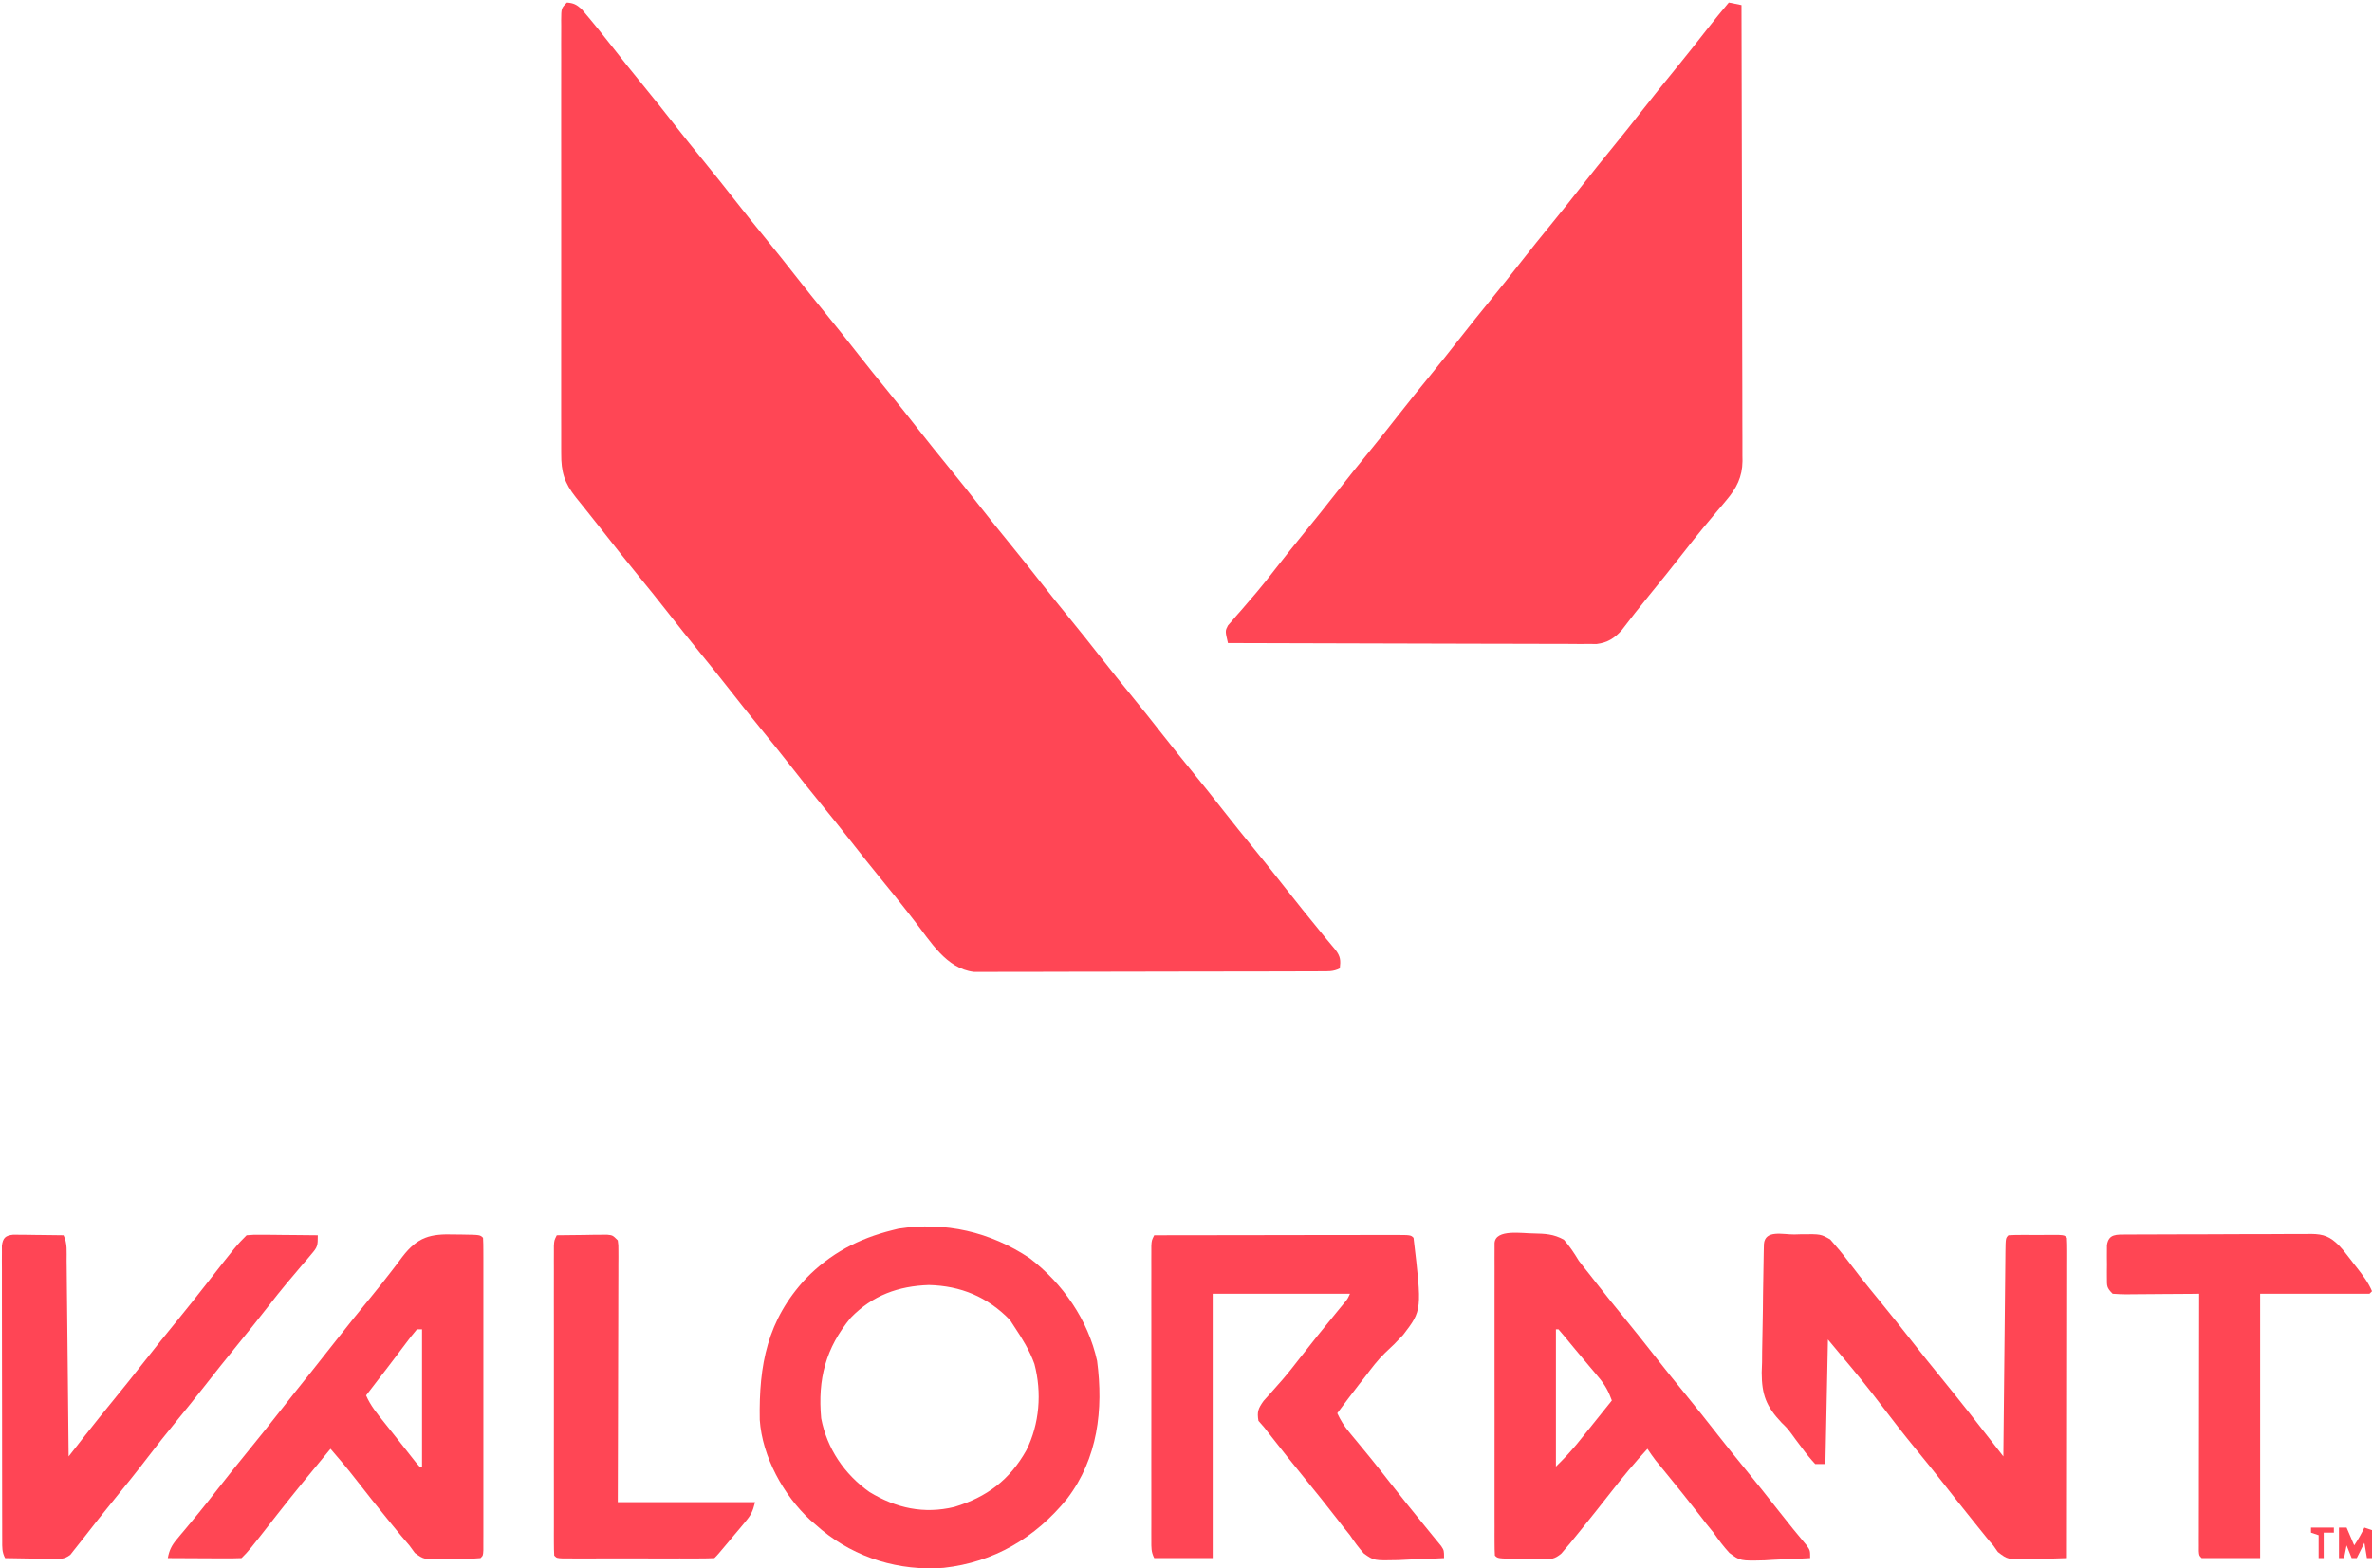 <?xml version="1.0" encoding="UTF-8"?>
<!-- Generator: https://ezgif.com/png-to-svg -->
<svg version="1.1" xmlns="http://www.w3.org/2000/svg" width="933" height="617">
<path d="M0 0 C2.62 0.2 3.8 0.82 5.75 2.57 C10.17 7.73 14.41 13 18.58 18.35 C22.16 22.95 25.81 27.49 29.5 32 C34.01 37.52 38.45 43.09 42.84 48.71 C46.34 53.18 49.91 57.6 53.5 62 C58.01 67.52 62.45 73.09 66.84 78.71 C70.34 83.18 73.91 87.6 77.5 92 C82.01 97.52 86.45 103.09 90.84 108.71 C94.34 113.18 97.91 117.6 101.5 122 C106.01 127.52 110.45 133.09 114.84 138.71 C118.34 143.18 121.91 147.6 125.5 152 C130.01 157.52 134.45 163.09 138.84 168.71 C142.34 173.18 145.91 177.6 149.5 182 C154.01 187.52 158.45 193.09 162.84 198.71 C166.34 203.18 169.91 207.6 173.5 212 C178.01 217.52 182.45 223.09 186.84 228.71 C190.34 233.18 193.91 237.6 197.5 242 C202.01 247.52 206.45 253.09 210.84 258.71 C214.34 263.18 217.91 267.6 221.5 272 C226.01 277.52 230.45 283.09 234.84 288.71 C238.34 293.18 241.91 297.6 245.5 302 C250.01 307.52 254.45 313.09 258.84 318.71 C262.34 323.18 265.91 327.6 269.5 332 C273.55 336.96 277.56 341.95 281.5 347 C286.63 353.57 291.88 360.04 297.15 366.5 C297.64 367.1 298.13 367.71 298.63 368.32 C299.86 369.83 301.11 371.31 302.36 372.79 C304.3 375.41 304.36 376.81 304 380 C301.33 381.34 299.29 381.13 296.3 381.14 C295.08 381.15 293.87 381.15 292.62 381.16 C291.26 381.16 289.91 381.16 288.56 381.16 C287.14 381.17 285.72 381.17 284.3 381.18 C280.44 381.19 276.58 381.2 272.72 381.2 C270.3 381.2 267.89 381.21 265.48 381.21 C257.93 381.23 250.38 381.24 242.83 381.24 C234.12 381.24 225.41 381.26 216.69 381.29 C209.96 381.31 203.23 381.32 196.49 381.32 C192.47 381.32 188.45 381.33 184.43 381.35 C180.64 381.36 176.86 381.37 173.07 381.36 C171.68 381.36 170.3 381.36 168.91 381.37 C167.01 381.38 165.11 381.38 163.21 381.37 C162.15 381.37 161.09 381.37 160 381.37 C149.15 380.03 142.99 369.35 136.75 361.38 C135.82 360.17 134.89 358.97 133.95 357.77 C130.86 353.8 127.69 349.9 124.5 346 C119.99 340.48 115.55 334.91 111.16 329.29 C107.66 324.82 104.09 320.4 100.5 316 C95.99 310.48 91.55 304.91 87.16 299.29 C83.66 294.82 80.09 290.4 76.5 286 C71.99 280.48 67.55 274.91 63.16 269.29 C59.66 264.82 56.09 260.4 52.5 256 C47.99 250.48 43.55 244.91 39.16 239.29 C35.66 234.82 32.09 230.4 28.5 226 C23.5 219.87 18.58 213.7 13.71 207.46 C11.81 205.02 9.88 202.6 7.94 200.19 C7.44 199.56 6.94 198.93 6.42 198.29 C5.46 197.09 4.5 195.89 3.53 194.7 C-1.01 189.01 -2.3 184.67 -2.25 177.46 C-2.26 176.71 -2.26 175.96 -2.26 175.19 C-2.27 172.68 -2.27 170.17 -2.26 167.67 C-2.26 165.86 -2.27 164.06 -2.27 162.26 C-2.28 157.38 -2.27 152.49 -2.27 147.61 C-2.26 142.5 -2.27 137.39 -2.27 132.28 C-2.28 123.7 -2.27 115.12 -2.26 106.55 C-2.25 96.62 -2.25 86.69 -2.26 76.77 C-2.27 68.25 -2.27 59.73 -2.27 51.22 C-2.27 46.13 -2.27 41.04 -2.27 35.95 C-2.28 31.17 -2.27 26.39 -2.26 21.61 C-2.26 19.85 -2.26 18.09 -2.27 16.33 C-2.27 13.94 -2.26 11.55 -2.25 9.15 C-2.26 8.45 -2.26 7.75 -2.27 7.02 C-2.23 2.23 -2.23 2.23 0 0 Z " fill="#FF4655" transform="translate(223,1)"/>
<path d="M0 0 C1.65 0.33 3.3 0.66 5 1 C5.07 25.02 5.12 49.03 5.16 73.05 C5.17 84.2 5.19 95.36 5.23 106.51 C5.26 116.23 5.28 125.95 5.28 135.66 C5.29 140.81 5.3 145.96 5.32 151.1 C5.34 155.95 5.34 160.79 5.34 165.64 C5.34 167.41 5.35 169.19 5.36 170.97 C5.37 173.4 5.37 175.83 5.36 178.26 C5.37 178.96 5.38 179.66 5.39 180.38 C5.33 186.69 3.03 191.09 -0.97 195.81 C-1.53 196.49 -2.1 197.16 -2.68 197.86 C-3.58 198.92 -3.58 198.92 -4.5 200 C-5.77 201.52 -7.04 203.04 -8.31 204.56 C-8.94 205.31 -9.56 206.06 -10.21 206.84 C-12.72 209.87 -15.15 212.96 -17.56 216.06 C-22.09 221.87 -26.7 227.6 -31.36 233.29 C-35.06 237.83 -38.68 242.41 -42.22 247.08 C-45.08 250.16 -47.71 251.84 -51.93 252.37 C-53.01 252.37 -54.1 252.36 -55.22 252.36 C-57.1 252.37 -57.1 252.37 -59.01 252.37 C-60.39 252.36 -61.77 252.35 -63.15 252.34 C-64.61 252.34 -66.07 252.34 -67.53 252.34 C-71.48 252.34 -75.44 252.33 -79.39 252.3 C-83.53 252.29 -87.66 252.28 -91.8 252.28 C-99.62 252.27 -107.45 252.25 -115.28 252.22 C-124.19 252.18 -133.1 252.17 -142.01 252.15 C-160.34 252.12 -178.67 252.07 -197 252 C-198.12 247.24 -198.12 247.24 -197 245.09 C-196.22 244.2 -196.22 244.2 -195.42 243.29 C-194.84 242.61 -194.27 241.93 -193.67 241.23 C-193.04 240.51 -192.4 239.8 -191.75 239.06 C-190.44 237.54 -189.14 236.01 -187.83 234.48 C-187.18 233.72 -186.53 232.96 -185.85 232.18 C-183.29 229.17 -180.86 226.07 -178.44 222.94 C-174.52 217.91 -170.53 212.94 -166.5 208 C-162.45 203.04 -158.44 198.05 -154.5 193 C-150.02 187.26 -145.44 181.6 -140.84 175.96 C-137.34 171.68 -133.9 167.36 -130.5 163 C-126.02 157.26 -121.44 151.6 -116.84 145.96 C-113.34 141.68 -109.9 137.36 -106.5 133 C-102.02 127.26 -97.44 121.6 -92.84 115.96 C-89.34 111.68 -85.9 107.36 -82.5 103 C-78.02 97.26 -73.44 91.6 -68.84 85.96 C-65.34 81.68 -61.9 77.36 -58.5 73 C-54.02 67.26 -49.44 61.6 -44.84 55.96 C-41.34 51.68 -37.9 47.36 -34.5 43 C-30.02 37.27 -25.45 31.62 -20.85 25.98 C-16.74 20.93 -12.69 15.83 -8.69 10.69 C-5.86 7.07 -2.96 3.52 0 0 Z " fill="#FF4655" transform="translate(680,1)"/>
<path d="M0 0 C13 9.9 23 24.3 26.53 40.41 C29.06 59.59 26.82 78.78 14.78 94.6 C2.28 110.01 -14.06 119.67 -33.84 121.83 C-51.22 123.18 -68.31 118 -81.78 106.93 C-82.51 106.29 -83.25 105.65 -84 105 C-84.75 104.35 -85.51 103.71 -86.28 103.04 C-96.81 93.33 -105.19 78.09 -106.16 63.6 C-106.53 41.98 -103.22 24.34 -88 8 C-78.4 -1.87 -67.3 -7.68 -54 -11 C-53.23 -11.19 -52.47 -11.38 -51.68 -11.58 C-33.24 -14.46 -15.46 -10.33 0 0 Z M-70.33 23.4 C-80.24 35.34 -83.41 47.63 -82 63 C-79.73 74.9 -72.86 85.02 -63 92 C-52.51 98.38 -41.64 100.76 -29.62 97.88 C-16.84 94.04 -7.8 87.19 -1.29 75.58 C3.9 65.19 4.86 52.89 1.88 41.62 C-0.01 36.33 -2.89 31.66 -6 27 C-6.58 26.11 -7.15 25.23 -7.75 24.31 C-16.56 15.25 -27.06 10.87 -39.62 10.56 C-51.61 10.95 -61.81 14.64 -70.33 23.4 Z " fill="#FF4654" transform="translate(405,495)"/>
<path d="M0 0 C13.15 -0.02 26.3 -0.04 39.45 -0.05 C45.56 -0.06 51.67 -0.06 57.77 -0.08 C63.66 -0.09 69.55 -0.09 75.43 -0.09 C77.69 -0.1 79.94 -0.1 82.19 -0.11 C85.33 -0.11 88.47 -0.11 91.61 -0.11 C93.03 -0.12 93.03 -0.12 94.47 -0.12 C100.89 -0.11 100.89 -0.11 102 1 C105.36 29.46 105.36 29.46 97.91 39.19 C95.62 41.68 93.26 44.03 90.77 46.3 C87.86 49.1 85.49 52.29 83.06 55.5 C82.17 56.64 81.28 57.78 80.39 58.91 C77.55 62.58 74.76 66.27 72 70 C73.29 72.77 74.71 75.05 76.65 77.4 C77.44 78.35 77.44 78.35 78.24 79.33 C78.8 80 79.36 80.68 79.94 81.38 C81.12 82.82 82.31 84.26 83.5 85.71 C84.09 86.43 84.68 87.16 85.29 87.9 C87.73 90.9 90.12 93.95 92.5 97 C97.15 102.95 101.89 108.82 106.67 114.67 C107.69 115.91 108.7 117.16 109.71 118.41 C110.76 119.7 111.82 120.99 112.88 122.27 C114 124 114 124 114 127 C110.02 127.22 106.04 127.39 102.05 127.49 C100.04 127.56 98.02 127.68 96.01 127.79 C86.41 128.01 86.41 128.01 82.46 125.19 C80.41 122.9 78.69 120.57 77 118 C76.1 116.87 75.19 115.74 74.27 114.62 C73.45 113.56 72.63 112.5 71.81 111.44 C67.77 106.24 63.67 101.1 59.5 96 C54.71 90.14 49.99 84.22 45.34 78.25 C43.27 75.53 43.27 75.53 41 73 C40.4 69.4 40.88 68.17 43.02 65.16 C43.94 64.12 44.87 63.09 45.81 62.06 C46.83 60.91 47.85 59.75 48.87 58.59 C49.39 57.99 49.92 57.4 50.46 56.79 C52.86 54 55.12 51.1 57.38 48.19 C62.11 42.1 66.95 36.11 71.85 30.15 C72.38 29.51 72.9 28.87 73.45 28.2 C73.91 27.63 74.38 27.06 74.87 26.47 C76.09 24.98 76.09 24.98 77 23 C59.18 23 41.36 23 23 23 C23 57.32 23 91.64 23 127 C15.41 127 7.82 127 0 127 C-1.24 124.52 -1.13 122.88 -1.13 120.1 C-1.13 119.07 -1.13 118.03 -1.14 116.97 C-1.13 115.83 -1.13 114.69 -1.13 113.51 C-1.13 112.32 -1.13 111.12 -1.13 109.89 C-1.14 106.6 -1.14 103.31 -1.13 100.03 C-1.13 96.59 -1.13 93.15 -1.14 89.72 C-1.14 83.95 -1.14 78.18 -1.13 72.41 C-1.12 65.73 -1.13 59.05 -1.13 52.38 C-1.14 46.65 -1.14 40.92 -1.13 35.2 C-1.13 31.78 -1.13 28.35 -1.14 24.93 C-1.14 21.12 -1.13 17.3 -1.13 13.49 C-1.13 12.35 -1.13 11.21 -1.14 10.03 C-1.13 9 -1.13 7.96 -1.13 6.9 C-1.13 5.99 -1.13 5.09 -1.13 4.16 C-1 2 -1 2 0 0 Z " fill="#FF4555" transform="translate(454,486)"/>
<path d="M0 0 C1 -0.03 2.01 -0.06 3.04 -0.09 C10.43 -0.15 10.43 -0.15 14.14 1.94 C16.63 4.74 19 7.58 21.25 10.56 C22.22 11.82 23.19 13.07 24.16 14.33 C24.66 14.98 25.16 15.63 25.68 16.31 C28.32 19.68 31.04 23 33.75 26.31 C38.26 31.84 42.7 37.4 47.09 43.02 C50.59 47.5 54.16 51.91 57.75 56.31 C64.93 65.12 71.94 74.05 78.91 83.02 C79.54 83.83 80.17 84.63 80.81 85.46 C81.52 86.38 81.52 86.38 82.25 87.31 C82.26 86.24 82.27 85.16 82.28 84.05 C82.38 73.94 82.48 63.83 82.59 53.73 C82.64 48.53 82.7 43.33 82.75 38.13 C82.79 33.12 82.85 28.11 82.9 23.1 C82.92 21.18 82.94 19.26 82.96 17.35 C82.98 14.67 83.01 12 83.04 9.32 C83.05 8.52 83.06 7.72 83.06 6.89 C83.14 1.43 83.14 1.43 84.25 0.31 C85.87 0.21 87.5 0.18 89.12 0.18 C90.11 0.18 91.09 0.18 92.11 0.18 C93.15 0.18 94.18 0.18 95.25 0.19 C96.8 0.18 96.8 0.18 98.39 0.18 C99.38 0.18 100.36 0.18 101.38 0.18 C102.29 0.18 103.2 0.18 104.13 0.18 C106.25 0.31 106.25 0.31 107.25 1.31 C107.35 2.94 107.37 4.58 107.37 6.22 C107.37 7.81 107.37 7.81 107.37 9.43 C107.37 11.19 107.37 11.19 107.36 12.99 C107.36 14.22 107.36 15.45 107.36 16.72 C107.36 20.1 107.36 23.48 107.35 26.86 C107.35 30.39 107.34 33.91 107.34 37.44 C107.34 44.13 107.33 50.82 107.32 57.5 C107.31 65.11 107.31 72.72 107.3 80.33 C107.29 95.99 107.27 111.65 107.25 127.31 C103.35 127.46 99.46 127.55 95.56 127.62 C94.46 127.67 93.36 127.71 92.22 127.75 C83.99 127.88 83.99 127.88 80.08 124.91 C79.48 124.05 78.87 123.19 78.25 122.31 C77.73 121.71 77.2 121.12 76.66 120.5 C76.22 119.94 75.77 119.39 75.3 118.82 C74.79 118.18 74.28 117.55 73.75 116.9 C73.21 116.23 72.68 115.56 72.12 114.88 C71.56 114.17 70.99 113.47 70.4 112.74 C66.36 107.73 62.37 102.67 58.41 97.6 C54.96 93.18 51.43 88.84 47.88 84.5 C43.32 78.94 38.9 73.29 34.56 67.56 C29.31 60.64 23.87 53.94 18.25 47.31 C16.6 45.33 14.95 43.35 13.25 41.31 C12.92 57.48 12.59 73.65 12.25 90.31 C10.93 90.31 9.61 90.31 8.25 90.31 C6.34 88.25 4.71 86.26 3.06 84 C2.17 82.82 1.29 81.63 0.39 80.45 C-0.28 79.52 -0.28 79.52 -0.97 78.57 C-2.74 76.23 -2.74 76.23 -4.99 74.03 C-11.02 67.65 -12.78 63.08 -12.8 54.33 C-12.75 52.98 -12.71 51.63 -12.66 50.27 C-12.65 48.86 -12.64 47.44 -12.63 46.02 C-12.6 42.33 -12.52 38.64 -12.43 34.95 C-12.34 31.17 -12.31 27.39 -12.28 23.61 C-12.21 18.12 -12.13 12.62 -12.01 7.13 C-11.98 6.02 -11.96 4.92 -11.93 3.79 C-11.51 -1.94 -4.52 0.04 0 0 Z " fill="#FF4654" transform="translate(705.75,485.688)"/>
<path d="M0 0 C4.59 0.11 7.87 0.22 11.93 2.46 C14.23 5.07 15.98 7.74 17.79 10.72 C19.04 12.38 20.34 14 21.64 15.62 C23.06 17.38 24.45 19.16 25.83 20.95 C28.93 24.92 32.1 28.82 35.29 32.72 C39.79 38.24 44.23 43.81 48.62 49.43 C52.12 53.91 55.69 58.32 59.29 62.72 C63.79 68.24 68.23 73.81 72.62 79.43 C76.12 83.91 79.69 88.32 83.29 92.72 C87.9 98.38 92.46 104.07 96.95 109.83 C100.36 114.2 103.86 118.49 107.42 122.73 C108.79 124.72 108.79 124.72 108.79 127.72 C104.82 127.97 100.86 128.15 96.89 128.27 C94.89 128.34 92.89 128.47 90.89 128.6 C81.31 128.84 81.31 128.84 77.02 125.68 C74.71 123.14 72.73 120.55 70.79 117.72 C69.85 116.56 68.91 115.4 67.96 114.24 C67.16 113.21 66.36 112.17 65.54 111.1 C60.79 104.97 55.94 98.95 51.03 92.96 C50.5 92.32 49.98 91.68 49.44 91.02 C48.97 90.46 48.51 89.89 48.03 89.31 C46.88 87.83 45.83 86.28 44.79 84.72 C39.65 90.29 34.87 96.08 30.22 102.05 C26.48 106.85 22.68 111.61 18.85 116.35 C18.31 117.02 17.76 117.7 17.2 118.39 C16.68 119.03 16.17 119.67 15.63 120.32 C15.18 120.88 14.73 121.44 14.26 122.02 C13.77 122.58 13.29 123.14 12.79 123.72 C11.87 124.8 11.87 124.8 10.94 125.91 C8.24 128.18 6.89 128.2 3.4 128.15 C2.38 128.14 1.36 128.13 0.31 128.12 C-1.28 128.08 -1.28 128.08 -2.9 128.03 C-3.97 128.02 -5.04 128.01 -6.15 128 C-14.05 127.89 -14.05 127.89 -15.21 126.72 C-15.31 125.1 -15.34 123.48 -15.34 121.86 C-15.34 120.81 -15.35 119.76 -15.35 118.68 C-15.35 117.51 -15.35 116.35 -15.34 115.15 C-15.35 113.93 -15.35 112.71 -15.35 111.46 C-15.35 108.11 -15.35 104.76 -15.35 101.41 C-15.35 97.91 -15.35 94.42 -15.35 90.92 C-15.35 85.04 -15.35 79.17 -15.34 73.29 C-15.34 66.49 -15.34 59.69 -15.35 52.89 C-15.35 47.06 -15.35 41.23 -15.35 35.4 C-15.35 31.92 -15.35 28.43 -15.35 24.95 C-15.35 21.06 -15.35 17.18 -15.34 13.29 C-15.35 12.13 -15.35 10.97 -15.35 9.77 C-15.35 8.72 -15.34 7.66 -15.34 6.58 C-15.34 5.66 -15.34 4.74 -15.34 3.79 C-14.99 -1.88 -4.27 0.04 0 0 Z M8.79 37.72 C8.79 55.54 8.79 73.36 8.79 91.72 C13.07 87.44 13.07 87.44 16.98 82.91 C17.53 82.23 18.08 81.54 18.65 80.84 C19.21 80.14 19.77 79.44 20.35 78.72 C20.91 78.02 21.48 77.32 22.06 76.6 C24.98 72.98 27.88 69.35 30.79 65.72 C29.52 62.2 28.11 59.58 25.7 56.73 C25.1 56 24.5 55.28 23.88 54.53 C23.25 53.79 22.62 53.05 21.97 52.28 C21.36 51.55 20.74 50.81 20.1 50.05 C18.9 48.61 17.69 47.17 16.48 45.73 C14.93 43.9 13.41 42.04 11.9 40.19 C10.85 38.97 10.85 38.97 9.79 37.72 C9.46 37.72 9.13 37.72 8.79 37.72 Z " fill="#FF4554" transform="translate(603.214,485.279)"/>
<path d="M0 0 C1.45 0.01 1.45 0.01 2.93 0.03 C10.02 0.14 10.02 0.14 11.19 1.31 C11.29 2.93 11.31 4.55 11.31 6.17 C11.32 7.75 11.32 7.75 11.32 9.36 C11.32 11.1 11.32 11.1 11.32 12.88 C11.32 14.71 11.32 14.71 11.32 16.57 C11.33 19.92 11.32 23.27 11.32 26.62 C11.32 30.12 11.32 33.62 11.32 37.11 C11.33 42.99 11.32 48.86 11.32 54.74 C11.31 61.54 11.31 68.34 11.32 75.14 C11.32 80.97 11.32 86.8 11.32 92.63 C11.32 96.12 11.32 99.6 11.32 103.09 C11.33 106.97 11.32 110.86 11.32 114.74 C11.32 115.9 11.32 117.07 11.32 118.27 C11.32 119.32 11.32 120.37 11.31 121.45 C11.31 122.83 11.31 122.83 11.31 124.24 C11.19 126.31 11.19 126.31 10.19 127.31 C6.45 127.65 2.69 127.64 -1.06 127.69 C-2.11 127.72 -3.16 127.76 -4.25 127.8 C-12.01 127.89 -12.01 127.89 -15.63 125.29 C-16.35 124.3 -17.07 123.32 -17.81 122.31 C-18.86 121.07 -19.92 119.83 -20.98 118.6 C-22.13 117.19 -23.29 115.78 -24.44 114.38 C-25.05 113.63 -25.66 112.89 -26.29 112.12 C-30.62 106.81 -34.89 101.46 -39.08 96.04 C-42.2 92.02 -45.47 88.15 -48.81 84.31 C-55.96 92.93 -63.07 101.57 -69.96 110.39 C-80.86 124.36 -80.86 124.36 -83.81 127.31 C-85.96 127.4 -88.11 127.42 -90.25 127.41 C-91.56 127.41 -92.86 127.4 -94.21 127.4 C-95.6 127.39 -96.99 127.38 -98.38 127.38 C-99.77 127.37 -101.16 127.37 -102.55 127.36 C-105.97 127.35 -109.39 127.33 -112.81 127.31 C-112.22 124.19 -111.29 122.34 -109.26 119.91 C-108.73 119.28 -108.2 118.64 -107.66 117.98 C-107.09 117.31 -106.52 116.63 -105.94 115.94 C-104.74 114.49 -103.55 113.05 -102.35 111.6 C-101.75 110.88 -101.15 110.16 -100.54 109.41 C-98.08 106.42 -95.69 103.37 -93.31 100.31 C-89.37 95.26 -85.36 90.27 -81.31 85.31 C-76.78 79.76 -72.32 74.17 -67.91 68.53 C-64.07 63.63 -60.19 58.77 -56.29 53.92 C-52.96 49.76 -49.66 45.57 -46.38 41.38 C-41.88 35.62 -37.29 29.95 -32.66 24.3 C-29.98 21.01 -27.33 17.71 -24.75 14.33 C-24.27 13.69 -23.78 13.06 -23.28 12.41 C-22.38 11.22 -21.48 10.03 -20.59 8.83 C-14.53 0.9 -9.51 -0.29 0 0 Z M-14.81 37.31 C-16.4 39.17 -17.86 41.04 -19.31 43 C-20.21 44.19 -21.1 45.37 -21.99 46.55 C-22.45 47.17 -22.91 47.79 -23.39 48.42 C-25.71 51.51 -28.08 54.57 -30.44 57.62 C-31.28 58.73 -32.13 59.83 -32.98 60.93 C-33.58 61.71 -34.19 62.5 -34.81 63.31 C-33.09 67.33 -30.4 70.56 -27.69 73.94 C-26.96 74.86 -26.96 74.86 -26.21 75.8 C-25.22 77.04 -24.23 78.29 -23.23 79.53 C-21.93 81.16 -20.64 82.81 -19.34 84.45 C-18.28 85.81 -18.28 85.81 -17.19 87.19 C-16.24 88.39 -16.24 88.39 -15.27 89.62 C-14.79 90.18 -14.31 90.74 -13.81 91.31 C-13.48 91.31 -13.15 91.31 -12.81 91.31 C-12.81 73.49 -12.81 55.67 -12.81 37.31 C-13.47 37.31 -14.13 37.31 -14.81 37.31 Z " fill="#FF4654" transform="translate(178.812,485.688)"/>
<path d="M0 0 C0.91 0.01 1.82 0.02 2.76 0.03 C3.75 0.04 4.73 0.04 5.75 0.05 C7.3 0.08 7.3 0.08 8.88 0.1 C9.92 0.11 10.96 0.12 12.03 0.13 C14.61 0.15 17.18 0.19 19.75 0.23 C21.33 3.39 20.93 6.79 20.96 10.26 C20.97 11.09 20.98 11.92 20.99 12.77 C21.02 15.52 21.05 18.27 21.07 21.02 C21.09 22.92 21.11 24.82 21.13 26.72 C21.19 31.74 21.24 36.75 21.29 41.77 C21.34 46.88 21.39 52 21.45 57.11 C21.55 67.15 21.66 77.19 21.75 87.23 C22.88 85.79 22.88 85.79 24.04 84.32 C25.03 83.05 26.03 81.77 27.03 80.5 C27.53 79.87 28.02 79.24 28.53 78.59 C32.06 74.1 35.63 69.64 39.25 65.23 C43.3 60.27 47.31 55.28 51.25 50.23 C55.73 44.49 60.31 38.84 64.91 33.2 C68.49 28.81 72.01 24.38 75.5 19.91 C87.81 4.17 87.81 4.17 91.75 0.23 C94.55 0 94.55 0 98.07 0.03 C99.96 0.04 99.96 0.04 101.88 0.05 C103.86 0.08 103.86 0.08 105.88 0.1 C107.22 0.11 108.56 0.12 109.9 0.13 C113.18 0.15 116.47 0.19 119.75 0.23 C119.75 4.49 119.65 4.84 117.08 7.84 C116.5 8.53 115.93 9.21 115.34 9.91 C114.71 10.63 114.08 11.36 113.44 12.1 C112.14 13.64 110.85 15.18 109.55 16.72 C108.9 17.48 108.26 18.24 107.59 19.03 C105.05 22.06 102.61 25.17 100.19 28.29 C96.27 33.32 92.29 38.29 88.25 43.23 C83.75 48.75 79.31 54.32 74.92 59.94 C71.4 64.43 67.8 68.87 64.19 73.29 C60.3 78.05 56.48 82.84 52.75 87.73 C48.5 93.31 44.1 98.76 39.66 104.19 C35.46 109.34 31.33 114.54 27.27 119.8 C26.11 121.29 24.93 122.76 23.75 124.23 C23.33 124.77 22.9 125.32 22.46 125.88 C20.03 127.8 18.28 127.57 15.21 127.52 C14.14 127.51 13.06 127.5 11.96 127.49 C10.84 127.47 9.72 127.44 8.57 127.41 C7.43 127.4 6.3 127.39 5.14 127.37 C2.34 127.34 -0.45 127.29 -3.25 127.23 C-4.49 124.75 -4.38 123.1 -4.38 120.33 C-4.38 119.3 -4.39 118.26 -4.39 117.19 C-4.39 116.05 -4.39 114.92 -4.39 113.74 C-4.4 112.54 -4.4 111.35 -4.4 110.11 C-4.41 106.83 -4.41 103.54 -4.41 100.25 C-4.41 97.51 -4.42 94.77 -4.42 92.03 C-4.43 85.56 -4.43 79.1 -4.43 72.63 C-4.43 65.96 -4.44 59.28 -4.46 52.6 C-4.47 46.88 -4.48 41.15 -4.48 35.42 C-4.48 32 -4.48 28.58 -4.49 25.16 C-4.5 21.34 -4.5 17.53 -4.49 13.71 C-4.5 12.57 -4.5 11.43 -4.51 10.26 C-4.5 9.22 -4.5 8.19 -4.49 7.12 C-4.49 6.22 -4.49 5.32 -4.5 4.39 C-4.13 1.26 -3.12 0.32 0 0 Z " fill="#FF4555" transform="translate(5.247,485.773)"/>
<path d="M0 0 C1.16 0 1.16 0 2.33 0 C3.15 -0 3.96 -0.01 4.79 -0.02 C7.49 -0.04 10.18 -0.04 12.87 -0.04 C14.74 -0.05 16.61 -0.06 18.48 -0.06 C22.4 -0.07 26.32 -0.08 30.24 -0.08 C35.26 -0.08 40.29 -0.1 45.31 -0.14 C49.17 -0.16 53.03 -0.17 56.9 -0.16 C58.75 -0.17 60.6 -0.18 62.45 -0.19 C65.04 -0.21 67.64 -0.2 70.23 -0.19 C70.99 -0.2 71.76 -0.22 72.55 -0.23 C77.49 -0.17 79.98 0.81 83.48 4.29 C85.02 5.97 85.02 5.97 86.3 7.61 C86.77 8.21 87.24 8.81 87.73 9.43 C88.2 10.04 88.68 10.66 89.16 11.29 C89.65 11.91 90.13 12.53 90.63 13.16 C92.91 16.09 95.01 18.86 96.48 22.29 C95.98 22.79 95.98 22.79 95.48 23.29 C81.29 23.29 67.1 23.29 52.48 23.29 C52.48 57.61 52.48 91.93 52.48 127.29 C44.89 127.29 37.3 127.29 29.48 127.29 C28.48 126.29 28.48 126.29 28.35 124.56 C28.35 123.8 28.35 123.04 28.36 122.26 C28.35 121.39 28.35 120.53 28.35 119.63 C28.36 118.19 28.36 118.19 28.36 116.72 C28.36 115.72 28.36 114.72 28.36 113.68 C28.36 110.34 28.37 107 28.38 103.66 C28.38 101.36 28.38 99.05 28.38 96.74 C28.39 90.65 28.4 84.57 28.41 78.48 C28.42 72.27 28.42 66.06 28.43 59.86 C28.44 47.67 28.45 35.48 28.48 23.29 C26.95 23.31 26.95 23.31 25.39 23.33 C21.61 23.36 17.84 23.38 14.06 23.4 C12.42 23.41 10.79 23.43 9.15 23.44 C6.81 23.47 4.46 23.48 2.11 23.49 C1.01 23.5 1.01 23.5 -0.11 23.52 C-1.92 23.52 -3.72 23.42 -5.52 23.29 C-7.93 20.88 -7.78 20.3 -7.79 17.01 C-7.79 16.17 -7.79 15.33 -7.8 14.46 C-7.79 13.14 -7.79 13.14 -7.77 11.79 C-7.78 10.91 -7.79 10.03 -7.8 9.13 C-7.79 8.28 -7.79 7.44 -7.79 6.57 C-7.79 5.8 -7.79 5.03 -7.78 4.23 C-7.17 -0.38 -3.88 0.05 0 0 Z " fill="#FF4654" transform="translate(836.524,485.707)"/>
<path d="M0 0 C3.62 -0.06 7.25 -0.09 10.88 -0.12 C11.91 -0.14 12.94 -0.16 14 -0.18 C14.99 -0.18 15.98 -0.19 16.99 -0.2 C18.36 -0.21 18.36 -0.21 19.75 -0.23 C22 0 22 0 24 2 C24.25 3.85 24.25 3.85 24.24 6.15 C24.24 7.02 24.25 7.89 24.25 8.79 C24.24 9.74 24.23 10.7 24.23 11.68 C24.23 12.69 24.23 13.69 24.23 14.73 C24.23 18.06 24.21 21.39 24.2 24.73 C24.19 27.03 24.19 29.34 24.19 31.65 C24.18 37.73 24.16 43.8 24.14 49.88 C24.11 57.17 24.1 64.46 24.09 71.75 C24.07 82.84 24.03 93.92 24 105 C41.82 105 59.64 105 78 105 C77.03 108.9 76.35 110.12 73.88 113.07 C73.25 113.82 72.63 114.57 71.98 115.35 C71 116.5 71 116.5 70 117.69 C69.35 118.47 68.69 119.26 68.02 120.06 C63.3 125.7 63.3 125.7 62 127 C60.07 127.1 58.14 127.13 56.21 127.13 C54.97 127.13 53.73 127.14 52.46 127.14 C51.1 127.14 49.74 127.14 48.38 127.13 C46.99 127.13 45.6 127.13 44.22 127.14 C41.31 127.14 38.4 127.14 35.49 127.13 C31.75 127.12 28.02 127.13 24.28 127.13 C21.42 127.14 18.55 127.14 15.69 127.13 C14.31 127.13 12.94 127.13 11.56 127.14 C9.63 127.14 7.71 127.13 5.79 127.13 C4.14 127.13 4.14 127.13 2.47 127.13 C0 127 0 127 -1 126 C-1.1 124.4 -1.13 122.79 -1.13 121.19 C-1.13 120.14 -1.13 119.1 -1.14 118.03 C-1.13 116.88 -1.13 115.72 -1.13 114.54 C-1.13 113.33 -1.13 112.12 -1.13 110.88 C-1.14 107.56 -1.14 104.24 -1.13 100.93 C-1.13 97.46 -1.13 93.99 -1.14 90.53 C-1.14 84.7 -1.14 78.88 -1.13 73.06 C-1.12 66.32 -1.13 59.58 -1.13 52.84 C-1.14 47.06 -1.14 41.29 -1.13 35.51 C-1.13 32.05 -1.13 28.6 -1.14 25.15 C-1.14 21.29 -1.13 17.44 -1.13 13.59 C-1.13 12.44 -1.13 11.29 -1.14 10.11 C-1.13 9.06 -1.13 8.02 -1.13 6.94 C-1.13 6.03 -1.13 5.12 -1.13 4.18 C-1 2 -1 2 0 0 Z " fill="#FF4655" transform="translate(219,486)"/>
<path d="M0 0 C0.99 0 1.98 0 3 0 C3.99 2.31 4.98 4.62 6 7 C7.55 4.68 8.8 2.49 10 0 C10.99 0.33 11.98 0.66 13 1 C13 4.63 13 8.26 13 12 C12.34 12 11.68 12 11 12 C10.67 10.02 10.34 8.04 10 6 C9.01 7.98 8.02 9.96 7 12 C6.34 12 5.68 12 5 12 C4.34 10.35 3.68 8.7 3 7 C2.67 8.65 2.34 10.3 2 12 C1.34 12 0.68 12 0 12 C0 8.04 0 4.08 0 0 Z " fill="#FF4654" transform="translate(920,601)"/>
<path d="M0 0 C2.97 0 5.94 0 9 0 C9 0.66 9 1.32 9 2 C7.68 2 6.36 2 5 2 C5 5.3 5 8.6 5 12 C4.34 12 3.68 12 3 12 C3 9.03 3 6.06 3 3 C2.01 2.67 1.02 2.34 0 2 C0 1.34 0 0.68 0 0 Z " fill="#FF4655" transform="translate(909,601)"/>
</svg>
